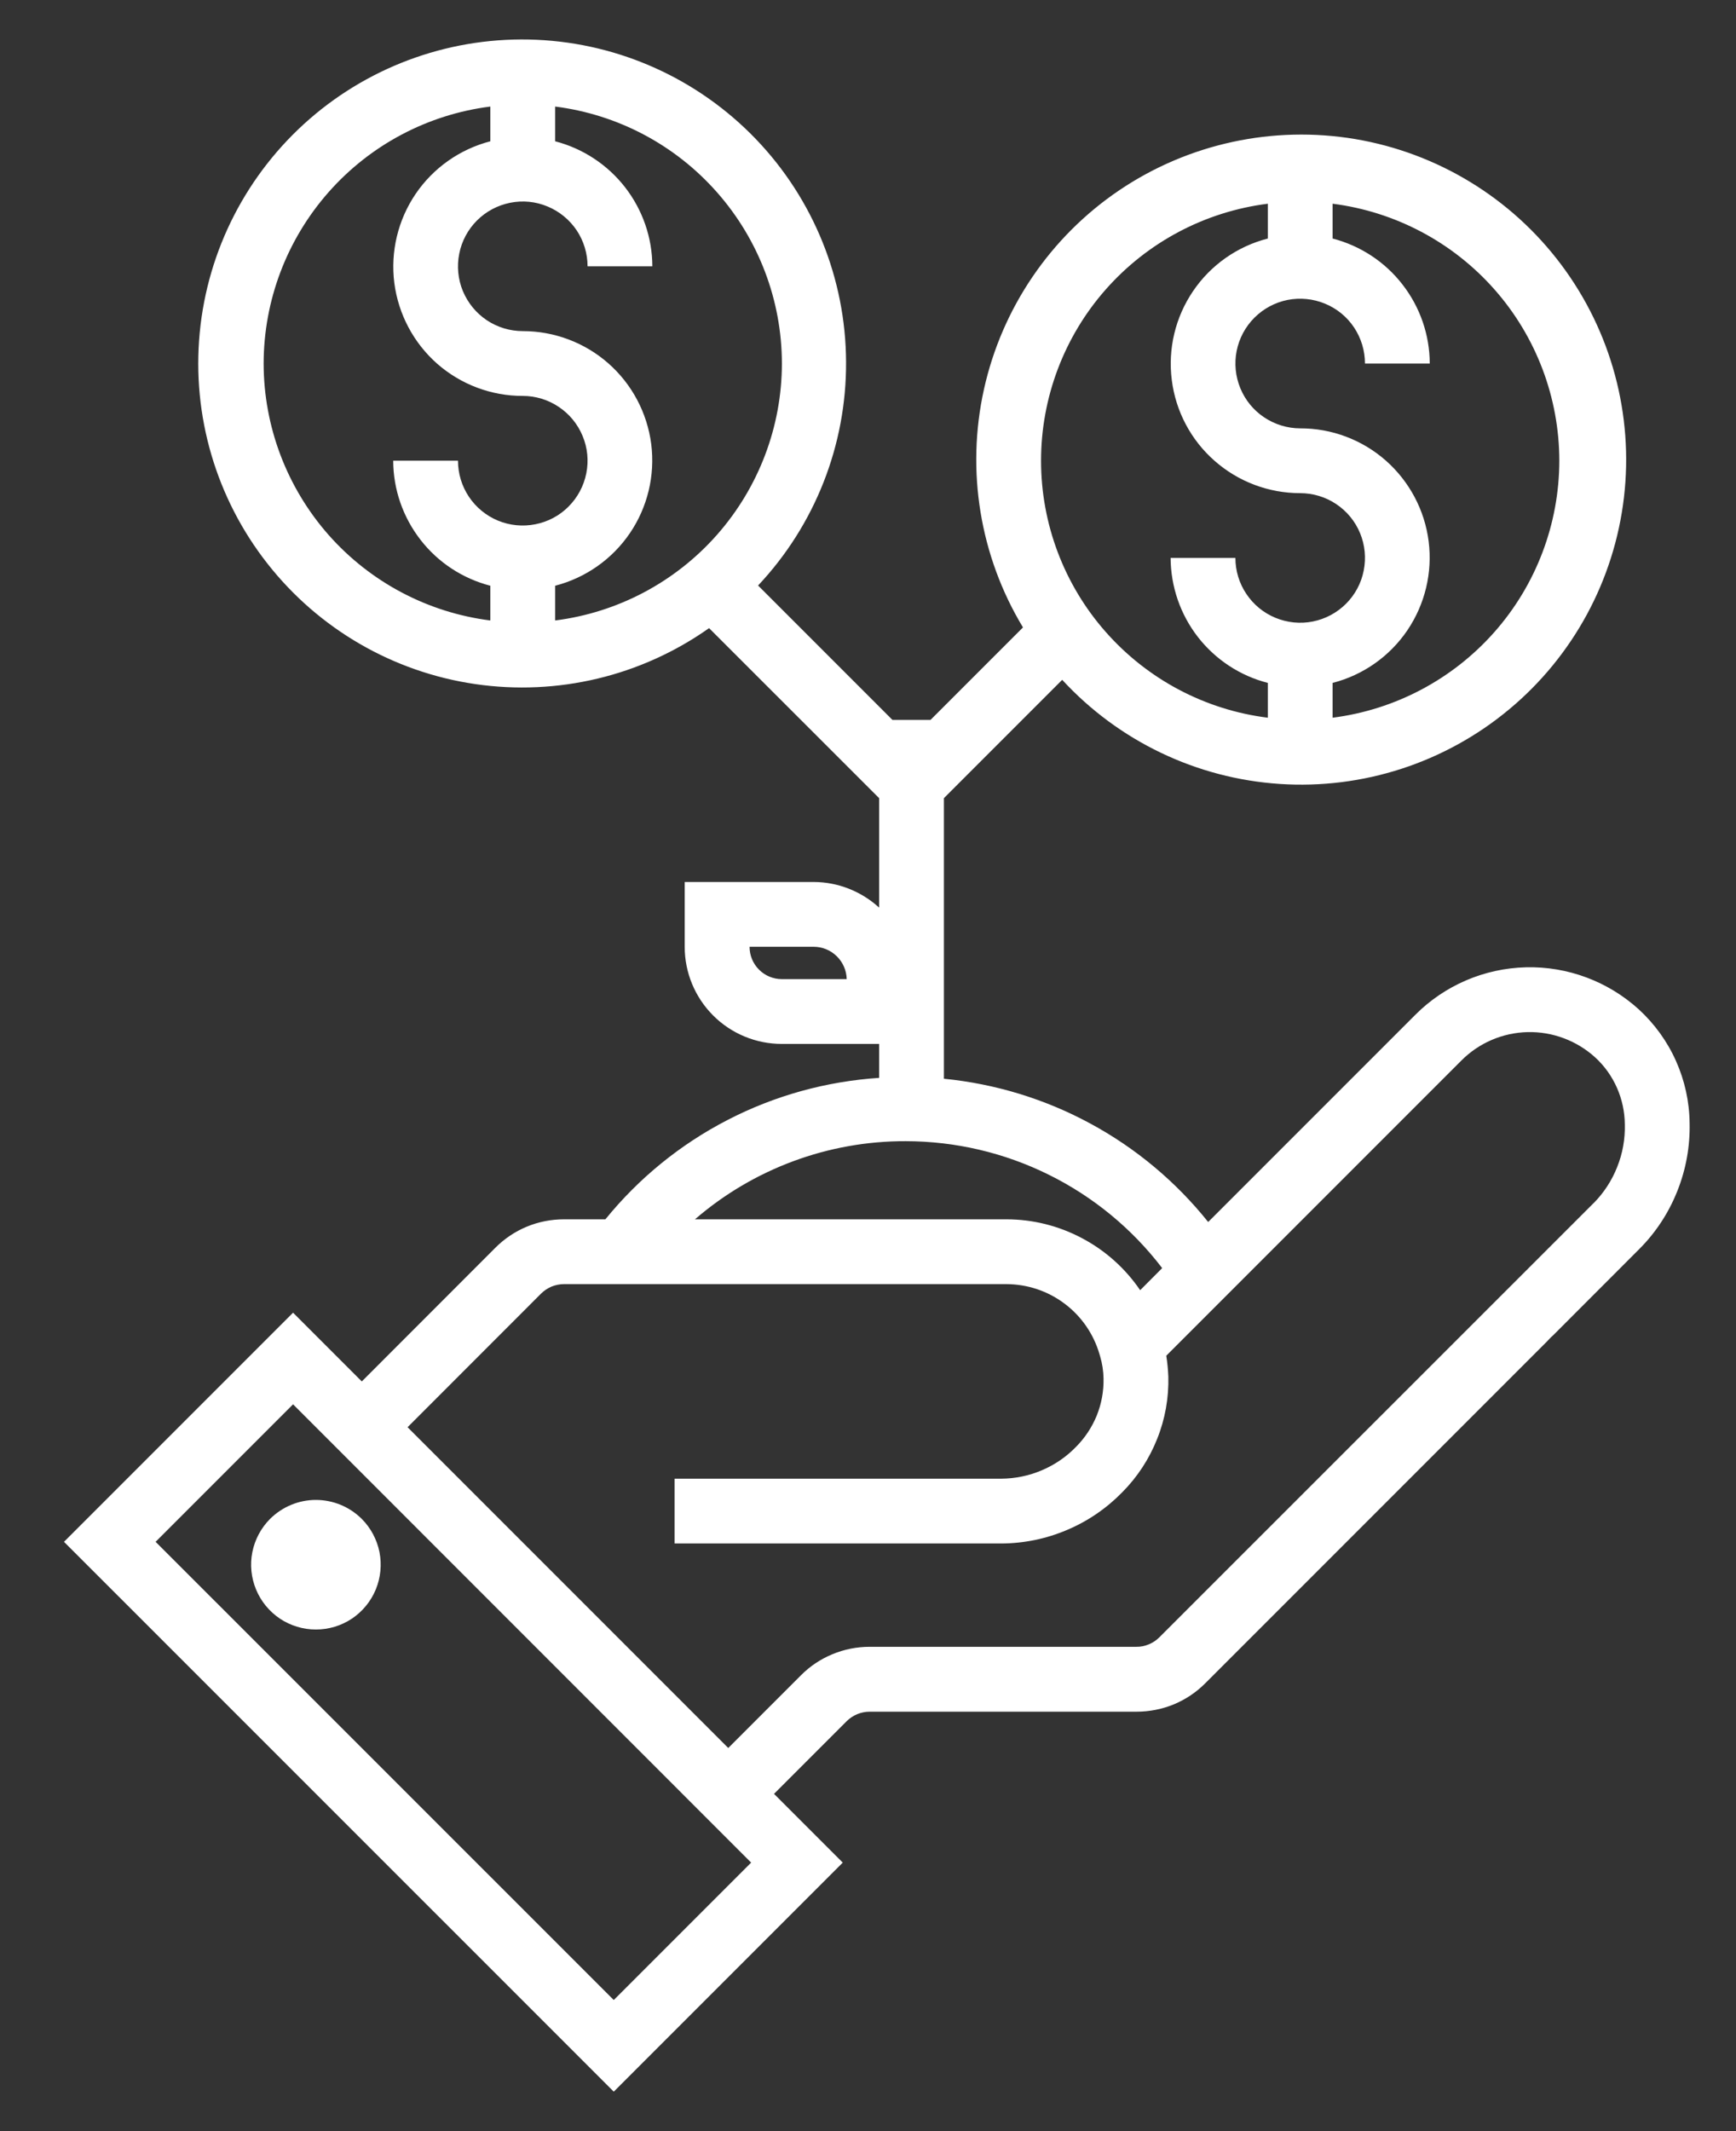 <svg width="22" height="27" viewBox="0 0 22 27" fill="none" xmlns="http://www.w3.org/2000/svg">
<rect x="0" y="0" width="22" height="27" fill="#333333" stroke="none"/>
<path d="M20.769 12.789C20.379 12.434 19.866 12.242 19.339 12.255C18.811 12.268 18.309 12.483 17.936 12.857L15.311 15.482C14.902 14.971 14.395 14.547 13.82 14.236C13.245 13.924 12.613 13.731 11.962 13.667V10.112L13.461 8.613C14.177 9.39 15.164 9.862 16.217 9.932C17.271 10.002 18.312 9.664 19.124 8.988C19.936 8.313 20.457 7.351 20.58 6.302C20.703 5.253 20.418 4.197 19.784 3.352C19.151 2.507 18.216 1.938 17.175 1.762C16.134 1.587 15.064 1.818 14.188 2.408C13.313 2.998 12.697 3.903 12.469 4.934C12.241 5.965 12.418 7.045 12.964 7.949L11.792 9.121H11.31L9.607 7.418C10.329 6.651 10.728 5.636 10.722 4.583C10.717 3.53 10.307 2.519 9.577 1.76C8.847 1.001 7.853 0.551 6.801 0.504C5.749 0.457 4.719 0.816 3.924 1.507C3.13 2.198 2.631 3.167 2.531 4.216C2.431 5.264 2.738 6.311 3.388 7.139C4.038 7.968 4.981 8.515 6.023 8.667C7.065 8.819 8.126 8.566 8.986 7.958L11.141 10.112V11.499C10.914 11.291 10.618 11.175 10.311 11.174H8.677V11.995C8.677 12.322 8.807 12.635 9.038 12.866C9.269 13.097 9.582 13.226 9.909 13.226H11.141V13.656C10.47 13.7 9.816 13.881 9.219 14.19C8.622 14.498 8.095 14.927 7.672 15.448H7.148C6.986 15.448 6.826 15.479 6.676 15.541C6.527 15.603 6.391 15.694 6.277 15.809L4.585 17.502L3.714 16.631L0.811 19.534L7.778 26.5L10.68 23.598L9.809 22.727L10.73 21.806C10.807 21.73 10.912 21.686 11.02 21.686H14.403C14.565 21.686 14.726 21.655 14.876 21.593C15.025 21.531 15.161 21.44 15.275 21.325L19.603 16.997C19.613 16.987 19.626 16.974 19.64 16.958C19.655 16.941 19.669 16.93 19.679 16.921L20.774 15.825C20.983 15.616 21.147 15.366 21.256 15.091C21.366 14.816 21.419 14.523 21.412 14.227C21.409 13.956 21.35 13.689 21.239 13.441C21.129 13.194 20.968 12.972 20.769 12.789ZM19.761 5.837C19.76 6.636 19.468 7.408 18.939 8.007C18.41 8.606 17.681 8.992 16.888 9.093V8.652C17.274 8.553 17.611 8.316 17.835 7.986C18.059 7.655 18.155 7.255 18.105 6.859C18.055 6.463 17.861 6.099 17.562 5.835C17.262 5.571 16.876 5.426 16.477 5.427C16.315 5.427 16.156 5.378 16.021 5.288C15.886 5.198 15.781 5.07 15.719 4.92C15.657 4.77 15.64 4.605 15.672 4.445C15.704 4.286 15.782 4.14 15.897 4.025C16.012 3.91 16.158 3.832 16.317 3.8C16.476 3.769 16.641 3.785 16.791 3.847C16.942 3.909 17.07 4.014 17.16 4.149C17.25 4.285 17.298 4.443 17.298 4.606H18.119C18.118 4.243 17.996 3.89 17.773 3.604C17.551 3.317 17.239 3.113 16.888 3.022V2.581C17.681 2.682 18.41 3.068 18.939 3.667C19.468 4.266 19.76 5.038 19.761 5.837ZM16.067 2.581V3.022C15.68 3.121 15.343 3.358 15.119 3.689C14.895 4.019 14.799 4.42 14.85 4.816C14.9 5.212 15.093 5.576 15.393 5.839C15.693 6.103 16.078 6.248 16.477 6.248C16.64 6.248 16.798 6.296 16.933 6.386C17.068 6.476 17.174 6.604 17.236 6.755C17.298 6.905 17.314 7.07 17.282 7.229C17.251 7.388 17.173 7.534 17.058 7.649C16.943 7.764 16.797 7.842 16.637 7.874C16.478 7.906 16.313 7.889 16.163 7.827C16.013 7.765 15.885 7.66 15.795 7.525C15.704 7.39 15.656 7.231 15.656 7.069H14.835C14.837 7.432 14.958 7.784 15.181 8.071C15.404 8.357 15.715 8.562 16.067 8.652V9.093C15.273 8.994 14.544 8.608 14.014 8.008C13.485 7.409 13.193 6.637 13.193 5.837C13.193 5.038 13.485 4.265 14.014 3.666C14.544 3.066 15.273 2.681 16.067 2.581ZM9.909 12.405C9.8 12.405 9.696 12.362 9.619 12.285C9.542 12.208 9.499 12.104 9.499 11.995H10.311C10.421 11.995 10.526 12.038 10.604 12.115C10.682 12.191 10.728 12.296 10.73 12.405H9.909ZM9.909 4.606C9.908 5.405 9.615 6.176 9.086 6.776C8.557 7.375 7.828 7.761 7.035 7.861V7.421C7.422 7.321 7.759 7.084 7.983 6.754C8.207 6.424 8.303 6.023 8.253 5.627C8.202 5.231 8.009 4.867 7.709 4.603C7.41 4.34 7.024 4.195 6.625 4.195C6.463 4.195 6.304 4.147 6.169 4.057C6.034 3.967 5.929 3.838 5.866 3.688C5.804 3.538 5.788 3.373 5.82 3.214C5.851 3.055 5.93 2.908 6.044 2.794C6.159 2.679 6.305 2.601 6.465 2.569C6.624 2.537 6.789 2.553 6.939 2.616C7.089 2.678 7.217 2.783 7.308 2.918C7.398 3.053 7.446 3.212 7.446 3.374H8.267C8.266 3.011 8.144 2.659 7.921 2.372C7.698 2.086 7.387 1.881 7.035 1.79V1.35C7.828 1.45 8.557 1.836 9.086 2.436C9.615 3.035 9.908 3.806 9.909 4.606ZM3.341 4.606C3.342 3.806 3.635 3.035 4.163 2.436C4.692 1.836 5.421 1.45 6.214 1.35V1.79C5.828 1.89 5.491 2.127 5.267 2.457C5.043 2.788 4.947 3.188 4.997 3.584C5.048 3.98 5.241 4.344 5.54 4.608C5.84 4.871 6.226 5.017 6.625 5.016C6.787 5.016 6.946 5.064 7.081 5.155C7.216 5.245 7.321 5.373 7.383 5.523C7.446 5.673 7.462 5.838 7.43 5.997C7.398 6.157 7.32 6.303 7.205 6.418C7.091 6.533 6.944 6.611 6.785 6.642C6.626 6.674 6.461 6.658 6.311 6.596C6.161 6.534 6.032 6.428 5.942 6.293C5.852 6.158 5.804 6 5.804 5.837H4.983C4.984 6.2 5.106 6.552 5.329 6.839C5.551 7.126 5.863 7.33 6.214 7.421V7.861C5.421 7.761 4.692 7.375 4.163 6.776C3.635 6.176 3.342 5.405 3.341 4.606ZM11.479 14.458C12.108 14.459 12.728 14.604 13.291 14.883C13.855 15.162 14.347 15.567 14.728 16.066L14.449 16.346C14.261 16.07 14.008 15.843 13.712 15.687C13.417 15.53 13.088 15.448 12.753 15.448H8.807C9.549 14.807 10.498 14.455 11.479 14.458ZM9.519 23.598L7.778 25.339L1.972 19.534L3.714 17.792L9.519 23.598ZM20.193 15.245L14.692 20.744C14.654 20.782 14.608 20.813 14.558 20.833C14.508 20.854 14.455 20.865 14.4 20.864H11.02C10.858 20.864 10.698 20.896 10.549 20.958C10.399 21.02 10.264 21.11 10.15 21.225L9.229 22.146L5.165 18.082L6.857 16.389C6.895 16.351 6.941 16.321 6.99 16.3C7.04 16.28 7.094 16.269 7.147 16.269H12.753C13.02 16.27 13.279 16.356 13.492 16.517C13.705 16.677 13.86 16.902 13.934 17.158L13.941 17.182C13.969 17.274 13.983 17.369 13.985 17.465C13.988 17.626 13.959 17.785 13.899 17.934C13.838 18.083 13.749 18.218 13.635 18.332C13.512 18.459 13.365 18.559 13.202 18.628C13.04 18.697 12.865 18.733 12.689 18.734H8.549V19.555H12.689C12.975 19.554 13.258 19.496 13.521 19.384C13.785 19.273 14.023 19.11 14.223 18.905C14.414 18.713 14.564 18.483 14.664 18.231C14.765 17.98 14.813 17.71 14.806 17.439C14.802 17.351 14.794 17.263 14.78 17.176L18.518 13.438C18.741 13.213 19.042 13.084 19.359 13.076C19.675 13.069 19.982 13.184 20.216 13.397C20.334 13.505 20.427 13.636 20.492 13.783C20.556 13.929 20.59 14.086 20.591 14.246C20.596 14.431 20.563 14.614 20.494 14.786C20.426 14.958 20.324 15.114 20.194 15.245H20.193Z" fill="white"/>
<path d="M3.423 19.243C3.308 19.358 3.23 19.505 3.198 19.664C3.166 19.823 3.183 19.988 3.245 20.138C3.307 20.288 3.412 20.416 3.547 20.507C3.682 20.597 3.841 20.645 4.003 20.645C4.166 20.645 4.325 20.597 4.46 20.507C4.595 20.416 4.7 20.288 4.762 20.138C4.824 19.988 4.84 19.823 4.809 19.664C4.777 19.505 4.699 19.358 4.584 19.243C4.43 19.09 4.221 19.003 4.003 19.003C3.786 19.003 3.577 19.09 3.423 19.243Z" fill="white"/>
</svg>
